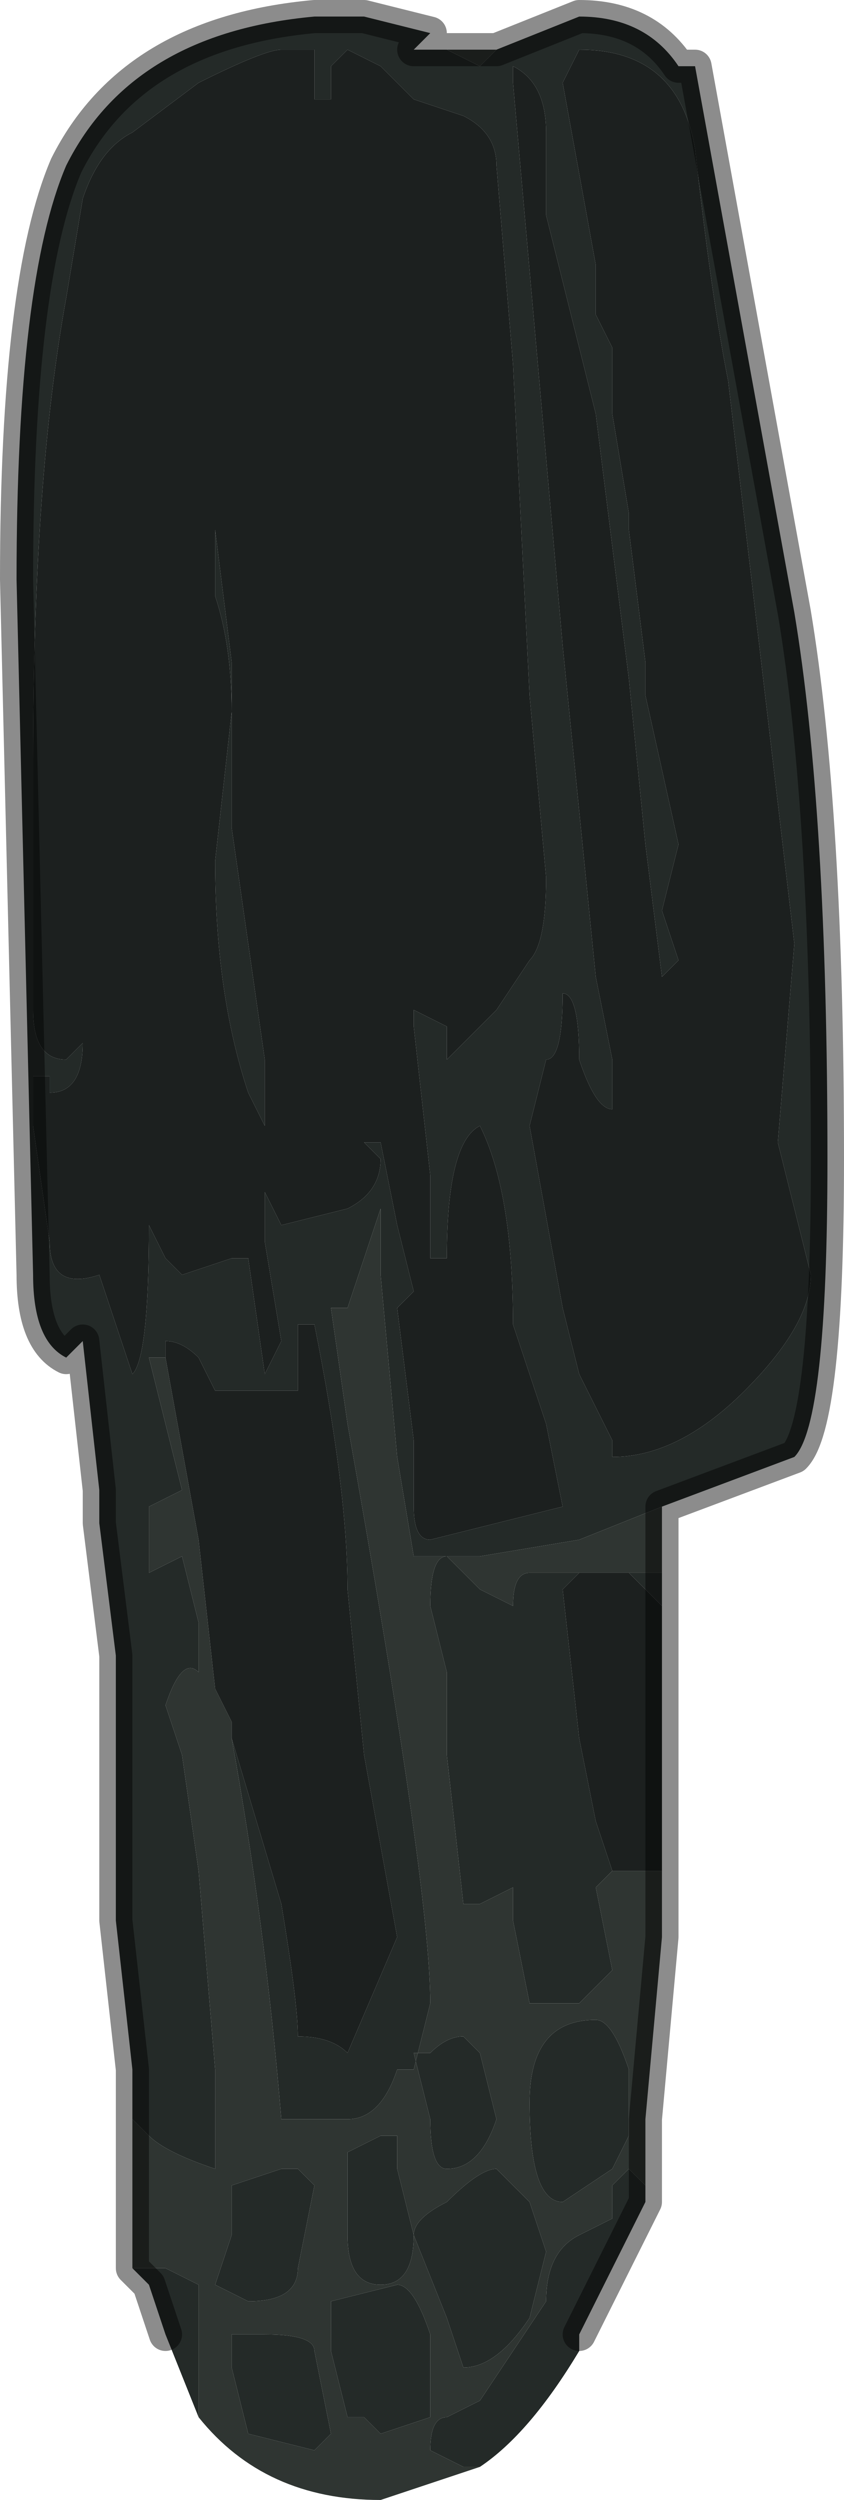<?xml version="1.0" encoding="UTF-8" standalone="no"?>
<svg xmlns:xlink="http://www.w3.org/1999/xlink" height="7.55px" width="2.55px" xmlns="http://www.w3.org/2000/svg">
  <g transform="matrix(1.0, 0.0, 0.0, 1.0, 1.25, 3.85)">
    <path d="M-0.85 2.55 L-0.85 2.4 -0.9 1.95 -0.9 1.7 -0.9 1.15 -0.95 0.75 -0.95 0.65 -1.0 0.2 -1.05 0.25 Q-1.15 0.2 -1.15 0.0 L-1.2 -2.1 Q-1.2 -3.0 -1.05 -3.35 -0.85 -3.75 -0.3 -3.8 L-0.2 -3.8 -0.15 -3.8 0.05 -3.75 0.0 -3.7 0.1 -3.7 0.2 -3.65 0.25 -3.7 0.5 -3.8 Q0.7 -3.8 0.8 -3.65 L0.8 -3.65 0.85 -3.65 0.8 -3.65 0.85 -3.65 1.15 -2.0 Q1.25 -1.4 1.25 -0.35 1.25 0.45 1.15 0.55 L0.75 0.7 0.5 0.8 0.2 0.85 0.1 0.85 0.0 0.85 -0.05 0.55 -0.1 0.0 -0.1 -0.2 -0.2 0.1 -0.25 0.1 -0.2 0.45 Q0.05 1.85 0.05 2.2 L0.0 2.4 -0.05 2.4 Q-0.1 2.55 -0.2 2.55 L-0.2 2.55 -0.4 2.55 Q-0.45 1.95 -0.55 1.4 L-0.55 1.4 -0.4 1.9 Q-0.35 2.2 -0.35 2.3 -0.25 2.3 -0.2 2.35 L-0.05 2.0 -0.05 2.0 -0.15 1.45 -0.2 0.95 Q-0.2 0.65 -0.3 0.15 L-0.35 0.15 -0.35 0.35 -0.4 0.35 -0.6 0.35 -0.65 0.25 Q-0.7 0.2 -0.75 0.2 L-0.75 0.25 -0.8 0.25 -0.7 0.65 -0.8 0.7 -0.8 0.9 -0.7 0.85 -0.65 1.05 -0.65 1.2 Q-0.7 1.15 -0.75 1.3 L-0.7 1.45 -0.65 1.8 -0.6 2.4 -0.6 2.7 Q-0.75 2.65 -0.8 2.6 L-0.85 2.55 M0.45 -3.6 L0.55 -3.05 0.55 -2.95 0.55 -2.9 0.6 -2.8 0.6 -2.6 0.65 -2.3 0.65 -2.25 0.7 -1.85 0.7 -1.75 0.8 -1.3 0.75 -1.1 0.8 -0.95 0.75 -0.9 0.75 -0.9 0.7 -1.3 0.65 -1.8 0.6 -2.2 0.55 -2.6 0.4 -3.2 0.4 -3.45 Q0.4 -3.6 0.3 -3.65 L0.3 -3.6 0.45 -1.9 0.55 -0.9 0.6 -0.65 0.6 -0.5 Q0.55 -0.5 0.5 -0.65 0.5 -0.85 0.45 -0.85 L0.45 -0.85 Q0.45 -0.65 0.4 -0.65 L0.35 -0.45 0.45 0.1 0.5 0.3 0.6 0.5 0.6 0.55 Q0.8 0.55 1.0 0.35 1.2 0.15 1.2 0.0 L1.1 -0.4 1.15 -1.0 0.95 -2.7 Q0.9 -2.95 0.85 -3.4 0.8 -3.7 0.5 -3.7 L0.45 -3.6 M0.0 -3.55 L-0.1 -3.65 -0.2 -3.7 -0.25 -3.65 -0.25 -3.55 -0.3 -3.55 -0.3 -3.7 -0.4 -3.7 Q-0.45 -3.7 -0.65 -3.6 -0.85 -3.45 -0.85 -3.45 -0.95 -3.4 -1.0 -3.25 L-1.05 -2.95 Q-1.15 -2.4 -1.15 -1.55 L-1.15 -0.8 Q-1.15 -0.65 -1.05 -0.65 L-1.0 -0.7 Q-1.0 -0.55 -1.1 -0.55 L-1.1 -0.6 -1.15 -0.6 -1.15 -0.45 -1.1 -0.1 Q-1.1 0.05 -0.95 0.0 L-0.9 0.15 -0.85 0.3 Q-0.8 0.25 -0.8 -0.15 L-0.75 -0.05 -0.7 0.0 -0.55 -0.05 -0.5 -0.05 -0.45 0.3 -0.4 0.2 -0.45 -0.1 -0.45 -0.35 -0.45 -0.45 -0.5 -0.55 Q-0.6 -0.85 -0.6 -1.25 L-0.55 -1.7 Q-0.55 -1.9 -0.6 -2.05 L-0.6 -2.25 -0.55 -1.85 -0.55 -1.35 -0.45 -0.65 -0.45 -0.25 -0.45 -0.25 -0.4 -0.15 -0.4 -0.15 -0.2 -0.2 Q-0.1 -0.25 -0.1 -0.35 L-0.15 -0.4 -0.1 -0.4 -0.05 -0.15 0.0 0.05 -0.05 0.1 0.0 0.5 0.0 0.7 Q0.0 0.8 0.05 0.8 L0.45 0.7 0.4 0.45 0.3 0.15 Q0.3 -0.25 0.2 -0.45 0.1 -0.4 0.1 -0.05 L0.05 -0.05 0.05 -0.3 0.0 -0.75 0.0 -0.8 0.1 -0.75 0.1 -0.65 0.25 -0.8 0.35 -0.95 Q0.4 -1.0 0.4 -1.2 L0.35 -1.75 0.3 -2.75 0.25 -3.35 Q0.25 -3.45 0.15 -3.5 L0.0 -3.55 M0.1 0.85 L0.2 0.95 0.3 1.0 Q0.3 0.9 0.35 0.9 L0.5 0.9 0.45 0.95 0.5 1.4 0.55 1.65 0.6 1.8 0.55 1.85 0.6 2.1 0.55 2.15 0.5 2.2 0.35 2.2 0.3 1.95 0.3 1.85 0.2 1.9 0.15 1.9 0.1 1.45 0.1 1.2 0.05 1.0 Q0.05 0.85 0.1 0.85 M0.65 0.9 L0.75 0.9 0.75 1.0 0.65 0.9 M0.55 2.25 Q0.6 2.25 0.65 2.4 L0.65 2.6 0.6 2.7 0.45 2.8 Q0.35 2.8 0.35 2.5 0.35 2.25 0.55 2.25 M0.15 2.3 L0.2 2.35 0.25 2.55 Q0.2 2.7 0.1 2.7 0.05 2.7 0.05 2.55 L0.0 2.35 0.05 2.35 Q0.1 2.3 0.15 2.3 M0.2 3.6 L0.15 3.6 0.05 3.55 Q0.05 3.45 0.1 3.45 L0.2 3.4 0.4 3.1 Q0.4 2.95 0.5 2.9 L0.6 2.85 0.6 2.75 0.65 2.7 0.7 2.75 0.7 2.8 0.55 3.1 0.5 3.2 0.5 3.25 Q0.35 3.5 0.2 3.6 M0.05 3.45 L-0.1 3.5 -0.15 3.45 -0.2 3.45 -0.25 3.25 -0.25 3.1 -0.05 3.05 Q0.0 3.05 0.05 3.2 L0.05 3.45 M0.0 2.9 Q0.0 2.85 0.1 2.8 0.2 2.7 0.25 2.7 L0.35 2.8 0.4 2.95 0.35 3.15 Q0.25 3.3 0.15 3.3 L0.1 3.15 0.0 2.9 Q0.0 3.05 -0.1 3.05 -0.2 3.05 -0.2 2.9 L-0.2 2.65 -0.1 2.6 -0.05 2.6 -0.05 2.7 0.0 2.9 M-0.4 2.7 L-0.35 2.7 -0.3 2.75 -0.35 3.0 Q-0.35 3.1 -0.5 3.1 L-0.6 3.05 -0.55 2.9 -0.55 2.75 -0.4 2.7 M-0.75 3.2 L-0.8 3.05 -0.85 3.0 -0.85 3.0 -0.75 3.0 -0.65 3.05 Q-0.65 3.05 -0.65 3.25 L-0.65 3.45 -0.75 3.2 M-0.5 3.5 L-0.55 3.3 -0.55 3.2 -0.45 3.2 Q-0.3 3.2 -0.3 3.25 L-0.25 3.5 -0.3 3.55 -0.5 3.5" fill="#242a28" fill-rule="evenodd" stroke="none"/>
    <path d="M-0.85 2.55 L-0.8 2.6 Q-0.75 2.65 -0.6 2.7 L-0.6 2.4 -0.65 1.8 -0.7 1.45 -0.75 1.3 Q-0.7 1.15 -0.65 1.2 L-0.65 1.05 -0.7 0.85 -0.8 0.9 -0.8 0.7 -0.7 0.65 -0.8 0.25 -0.75 0.25 -0.75 0.25 -0.65 0.8 -0.6 1.25 -0.55 1.35 -0.55 1.4 Q-0.45 1.95 -0.4 2.55 L-0.2 2.55 -0.2 2.55 Q-0.1 2.55 -0.05 2.4 L0.0 2.4 0.05 2.2 Q0.05 1.85 -0.2 0.45 L-0.25 0.1 -0.2 0.1 -0.1 -0.2 -0.1 0.0 -0.05 0.55 0.0 0.85 0.1 0.85 0.2 0.85 0.5 0.8 0.75 0.7 0.75 0.9 0.65 0.9 0.5 0.9 0.35 0.9 Q0.3 0.9 0.3 1.0 L0.2 0.95 0.1 0.85 Q0.05 0.85 0.05 1.0 L0.1 1.2 0.1 1.45 0.15 1.9 0.2 1.9 0.3 1.85 0.3 1.95 0.35 2.2 0.5 2.2 0.55 2.15 0.6 2.1 0.55 1.85 0.6 1.8 0.75 1.8 0.75 2.0 0.7 2.55 0.7 2.75 0.65 2.7 0.6 2.75 0.6 2.85 0.5 2.9 Q0.4 2.95 0.4 3.1 L0.2 3.4 0.1 3.45 Q0.05 3.45 0.05 3.55 L0.15 3.6 0.2 3.6 -0.1 3.7 Q-0.45 3.7 -0.65 3.45 L-0.65 3.25 Q-0.65 3.05 -0.65 3.05 L-0.75 3.0 -0.85 3.0 -0.85 2.55 M0.25 -3.7 L0.2 -3.65 0.1 -3.7 0.15 -3.7 0.25 -3.7 M0.15 2.3 Q0.1 2.3 0.05 2.35 L0.0 2.35 0.05 2.55 Q0.05 2.7 0.1 2.7 0.2 2.7 0.25 2.55 L0.2 2.35 0.15 2.3 M0.55 2.25 Q0.35 2.25 0.35 2.5 0.35 2.8 0.45 2.8 L0.6 2.7 0.65 2.6 0.65 2.4 Q0.6 2.25 0.55 2.25 M0.0 2.9 L0.1 3.15 0.15 3.3 Q0.25 3.3 0.35 3.15 L0.4 2.95 0.35 2.8 0.25 2.7 Q0.2 2.7 0.1 2.8 0.0 2.85 0.0 2.9 L-0.05 2.7 -0.05 2.6 -0.1 2.6 -0.2 2.65 -0.2 2.9 Q-0.2 3.05 -0.1 3.05 0.0 3.05 0.0 2.9 M0.05 3.45 L0.05 3.2 Q0.0 3.05 -0.05 3.05 L-0.25 3.1 -0.25 3.25 -0.2 3.45 -0.15 3.45 -0.1 3.5 0.05 3.45 M-0.4 2.7 L-0.55 2.75 -0.55 2.9 -0.6 3.05 -0.5 3.1 Q-0.35 3.1 -0.35 3.0 L-0.3 2.75 -0.35 2.7 -0.4 2.7 M-0.5 3.5 L-0.3 3.55 -0.25 3.5 -0.3 3.25 Q-0.3 3.2 -0.45 3.2 L-0.55 3.2 -0.55 3.3 -0.5 3.5" fill="#2f3532" fill-rule="evenodd" stroke="none"/>
    <path d="M-0.75 0.25 L-0.75 0.2 Q-0.7 0.2 -0.65 0.25 L-0.6 0.35 -0.4 0.35 -0.35 0.35 -0.35 0.15 -0.3 0.15 Q-0.2 0.65 -0.2 0.95 L-0.15 1.45 -0.05 2.0 -0.05 2.0 -0.2 2.35 Q-0.25 2.3 -0.35 2.3 -0.35 2.2 -0.4 1.9 L-0.55 1.4 -0.55 1.4 -0.55 1.35 -0.6 1.25 -0.65 0.8 -0.75 0.25 -0.75 0.25 M0.0 -3.55 L0.15 -3.5 Q0.25 -3.45 0.25 -3.35 L0.3 -2.75 0.35 -1.75 0.4 -1.2 Q0.4 -1.0 0.35 -0.95 L0.25 -0.8 0.1 -0.65 0.1 -0.75 0.0 -0.8 0.0 -0.75 0.05 -0.3 0.05 -0.05 0.1 -0.05 Q0.1 -0.4 0.2 -0.45 0.3 -0.25 0.3 0.15 L0.4 0.45 0.45 0.7 0.05 0.8 Q0.0 0.8 0.0 0.7 L0.0 0.5 -0.05 0.1 0.0 0.05 -0.05 -0.15 -0.1 -0.4 -0.15 -0.4 -0.1 -0.35 Q-0.1 -0.25 -0.2 -0.2 L-0.4 -0.15 -0.4 -0.15 -0.45 -0.25 -0.45 -0.25 -0.45 -0.65 -0.55 -1.35 -0.55 -1.85 -0.6 -2.25 -0.6 -2.05 Q-0.55 -1.9 -0.55 -1.7 L-0.6 -1.25 Q-0.6 -0.85 -0.5 -0.55 L-0.45 -0.45 -0.45 -0.35 -0.45 -0.1 -0.4 0.2 -0.45 0.3 -0.5 -0.05 -0.55 -0.05 -0.7 0.0 -0.75 -0.05 -0.8 -0.15 Q-0.8 0.25 -0.85 0.3 L-0.9 0.15 -0.95 0.0 Q-1.1 0.05 -1.1 -0.1 L-1.15 -0.45 -1.15 -0.6 -1.1 -0.6 -1.1 -0.55 Q-1.0 -0.55 -1.0 -0.7 L-1.05 -0.65 Q-1.15 -0.65 -1.15 -0.8 L-1.15 -1.55 Q-1.15 -2.4 -1.05 -2.95 L-1.0 -3.25 Q-0.95 -3.4 -0.85 -3.45 -0.85 -3.45 -0.65 -3.6 -0.45 -3.7 -0.4 -3.7 L-0.3 -3.7 -0.3 -3.55 -0.25 -3.55 -0.25 -3.65 -0.2 -3.7 -0.1 -3.65 0.0 -3.55 M0.45 -3.6 L0.5 -3.7 Q0.8 -3.7 0.85 -3.4 0.9 -2.95 0.95 -2.7 L1.15 -1.0 1.1 -0.4 1.2 0.0 Q1.2 0.15 1.0 0.35 0.8 0.55 0.6 0.55 L0.6 0.5 0.5 0.3 0.45 0.1 0.35 -0.45 0.4 -0.65 Q0.45 -0.65 0.45 -0.85 L0.45 -0.85 Q0.5 -0.85 0.5 -0.65 0.55 -0.5 0.6 -0.5 L0.6 -0.65 0.55 -0.9 0.45 -1.9 0.3 -3.6 0.3 -3.65 Q0.4 -3.6 0.4 -3.45 L0.4 -3.2 0.55 -2.6 0.6 -2.2 0.65 -1.8 0.7 -1.3 0.75 -0.9 0.75 -0.9 0.8 -0.95 0.75 -1.1 0.8 -1.3 0.7 -1.75 0.7 -1.85 0.65 -2.25 0.65 -2.3 0.6 -2.6 0.6 -2.8 0.55 -2.9 0.55 -2.95 0.55 -3.05 0.45 -3.6 M0.5 0.9 L0.65 0.9 0.75 1.0 0.75 1.8 0.6 1.8 0.55 1.65 0.5 1.4 0.45 0.95 0.5 0.9" fill="#1c201f" fill-rule="evenodd" stroke="none"/>
    <path d="M0.1 -3.7 L0.0 -3.7 0.05 -3.75 -0.15 -3.8 -0.2 -3.8 -0.3 -3.8 Q-0.85 -3.75 -1.05 -3.35 -1.2 -3.0 -1.2 -2.1 L-1.15 0.0 Q-1.15 0.2 -1.05 0.25 L-1.0 0.2 -0.95 0.65 -0.95 0.75 -0.9 1.15 -0.9 1.7 -0.9 1.95 -0.85 2.4 -0.85 2.55 -0.85 3.0 -0.85 3.0 -0.8 3.05 -0.75 3.2 M0.75 0.7 L1.15 0.55 Q1.25 0.45 1.25 -0.35 1.25 -1.4 1.15 -2.0 L0.85 -3.65 0.8 -3.65 0.85 -3.65 0.8 -3.65 0.8 -3.65 Q0.7 -3.8 0.5 -3.8 L0.25 -3.7 0.15 -3.7 0.1 -3.7 M0.75 0.9 L0.75 0.7 M0.75 1.8 L0.75 1.0 0.75 0.9 M0.7 2.75 L0.7 2.55 0.75 2.0 0.75 1.8 M0.5 3.2 L0.55 3.1 0.7 2.8 0.7 2.75" fill="none" stroke="#000000" stroke-linecap="round" stroke-linejoin="round" stroke-opacity="0.451" stroke-width="0.1"/>
  </g>
</svg>
